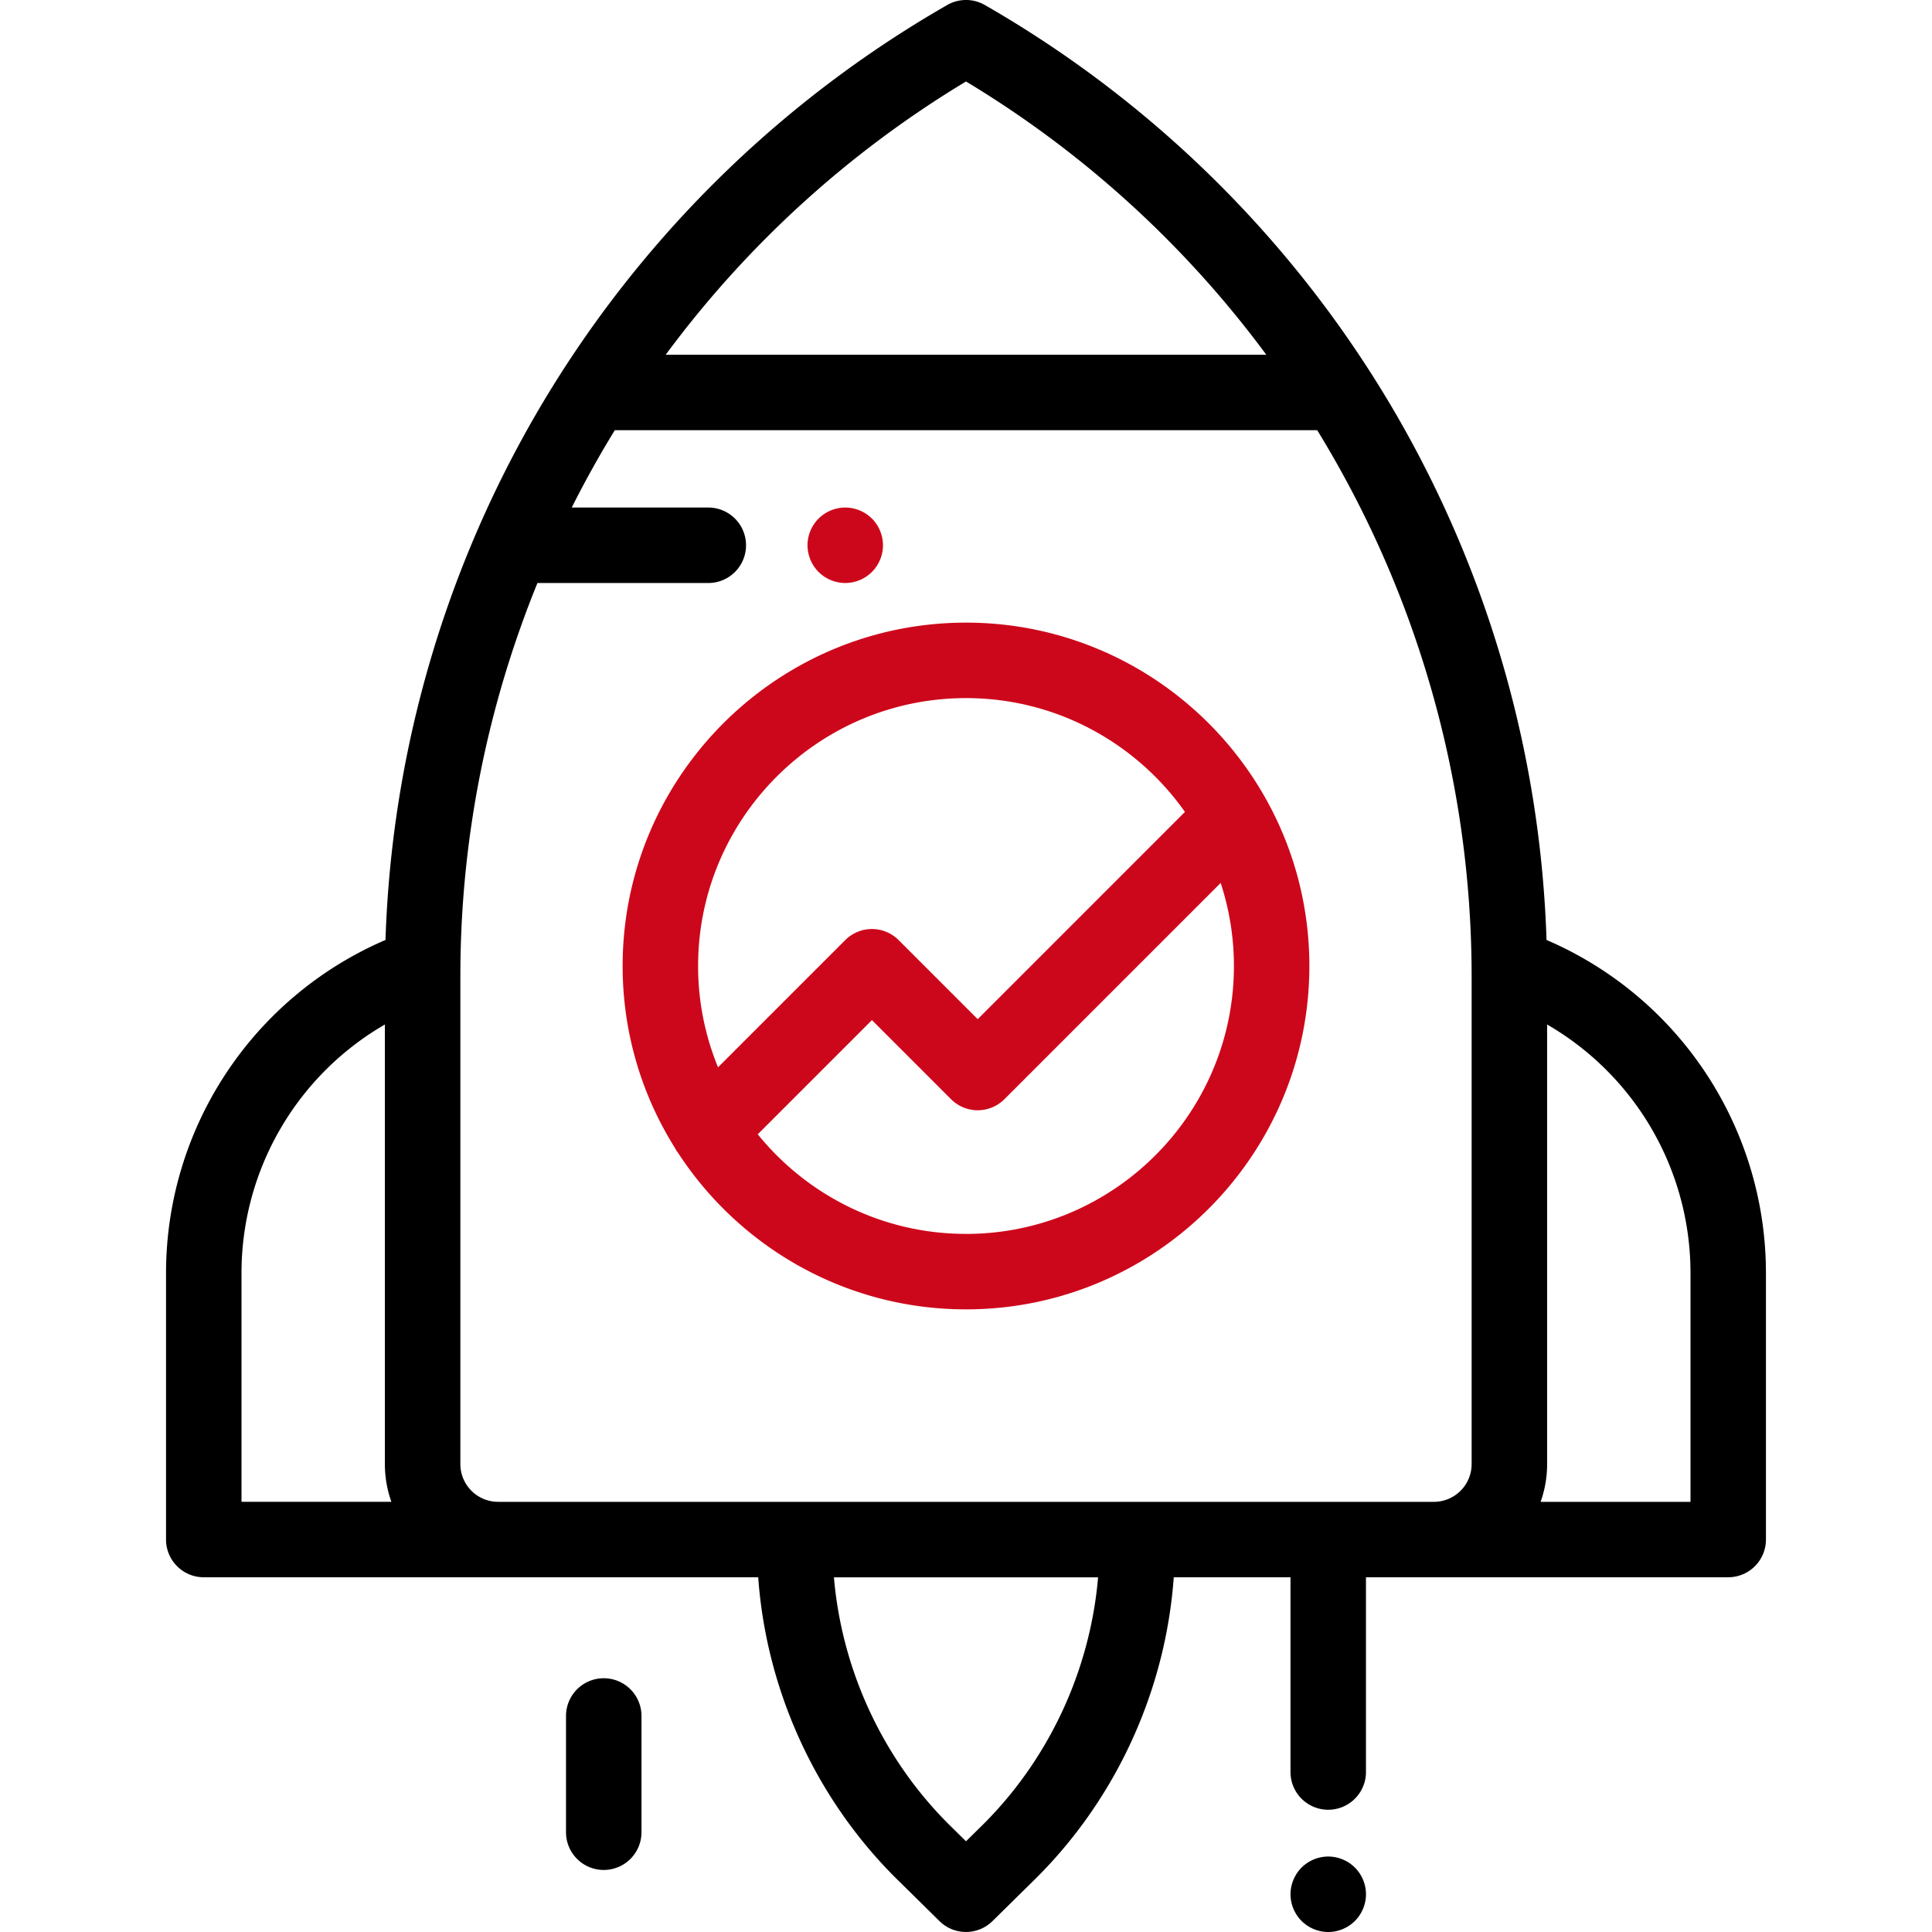 <svg width="98" height="98" viewBox="0 0 98 98" fill="none" xmlns="http://www.w3.org/2000/svg"><g clip-path="url(#clip0)"><path d="M49 31.583c-9.604 0-17.417 7.813-17.417 17.417 0 3.382.97 6.54 2.644 9.215a1.9 1.9 0 0 0 .181.284c3.112 4.764 8.49 7.918 14.592 7.918 9.604 0 17.417-7.813 17.417-17.417 0-9.604-7.813-17.417-17.417-17.417zM36.422 54.138A13.512 13.512 0 0 1 35.411 49c0-7.493 6.096-13.589 13.59-13.589 4.584 0 8.643 2.285 11.105 5.773L49.594 51.697l-4.012-4.012a1.914 1.914 0 0 0-2.707 0l-6.453 6.453zM49 62.589c-4.261 0-8.07-1.973-10.563-5.052l5.792-5.792 4.012 4.012a1.914 1.914 0 0 0 2.707 0l10.97-10.97c.434 1.327.672 2.743.672 4.213 0 7.493-6.097 13.59-13.59 13.59z" fill="#CD071B"/><path d="M78.447 47.679a56.846 56.846 0 0 0-7.617-26.637A56.836 56.836 0 0 0 49.953.253a1.914 1.914 0 0 0-1.904 0A56.838 56.838 0 0 0 27.17 21.041a56.845 56.845 0 0 0-7.616 26.638A18.392 18.392 0 0 0 8.422 64.57v13.522c0 1.057.857 1.914 1.914 1.914H38.46c.413 5.758 2.934 11.272 7.06 15.338l2.136 2.104c.372.367.857.55 1.343.55s.97-.183 1.343-.55l2.136-2.104c4.127-4.066 6.647-9.58 7.06-15.337h5.922v9.878a1.914 1.914 0 0 0 3.828 0v-9.879h18.375a1.914 1.914 0 0 0 1.914-1.914V64.571a18.392 18.392 0 0 0-11.131-16.892zM49 4.133a52.83 52.83 0 0 1 15.231 13.859H33.769A52.83 52.83 0 0 1 49 4.133zM12.25 76.18V64.571a14.565 14.565 0 0 1 7.273-12.603v22.297c0 .671.117 1.315.33 1.914H12.25zm37.542 16.439l-.792.78-.792-.78c-3.401-3.351-5.503-7.873-5.907-12.61H55.7c-.405 4.737-2.506 9.259-5.907 12.61zm24.856-18.353a1.916 1.916 0 0 1-1.914 1.914H25.266a1.916 1.916 0 0 1-1.914-1.914v-24.77c0-6.93 1.369-13.684 3.91-19.923h8.666a1.914 1.914 0 0 0 0-3.828h-6.927a53.242 53.242 0 0 1 2.185-3.924h35.628a52.943 52.943 0 0 1 7.834 27.675v24.77zM85.75 76.18h-7.603c.213-.599.33-1.243.33-1.914V51.968A14.564 14.564 0 0 1 85.75 64.57v11.608z" fill="#000"/><path d="M44.228 26.305a1.928 1.928 0 0 0-1.353-.56c-.503 0-.997.204-1.353.56-.356.356-.561.85-.561 1.353 0 .504.205.997.56 1.353.357.357.85.561 1.354.561.503 0 .997-.204 1.353-.56.356-.357.561-.85.561-1.354 0-.503-.205-.997-.56-1.353z" fill="#CD071B"/><path d="M30.625 85.128a1.914 1.914 0 0 0-1.914 1.914v5.897a1.914 1.914 0 0 0 3.828 0v-5.897a1.914 1.914 0 0 0-1.914-1.914z" fill="#000"/><path d="M68.728 94.733a1.928 1.928 0 0 0-1.353-.561c-.503 0-.997.205-1.353.56-.356.357-.561.85-.561 1.354 0 .503.204.997.56 1.353.357.356.85.561 1.354.561.503 0 .997-.205 1.353-.56.356-.357.561-.85.561-1.354a1.93 1.93 0 0 0-.56-1.353z" fill="#000"/></g><defs><clipPath id="clip0"><path fill="#fff" d="M0 0h98v98H0z"/></clipPath></defs></svg>